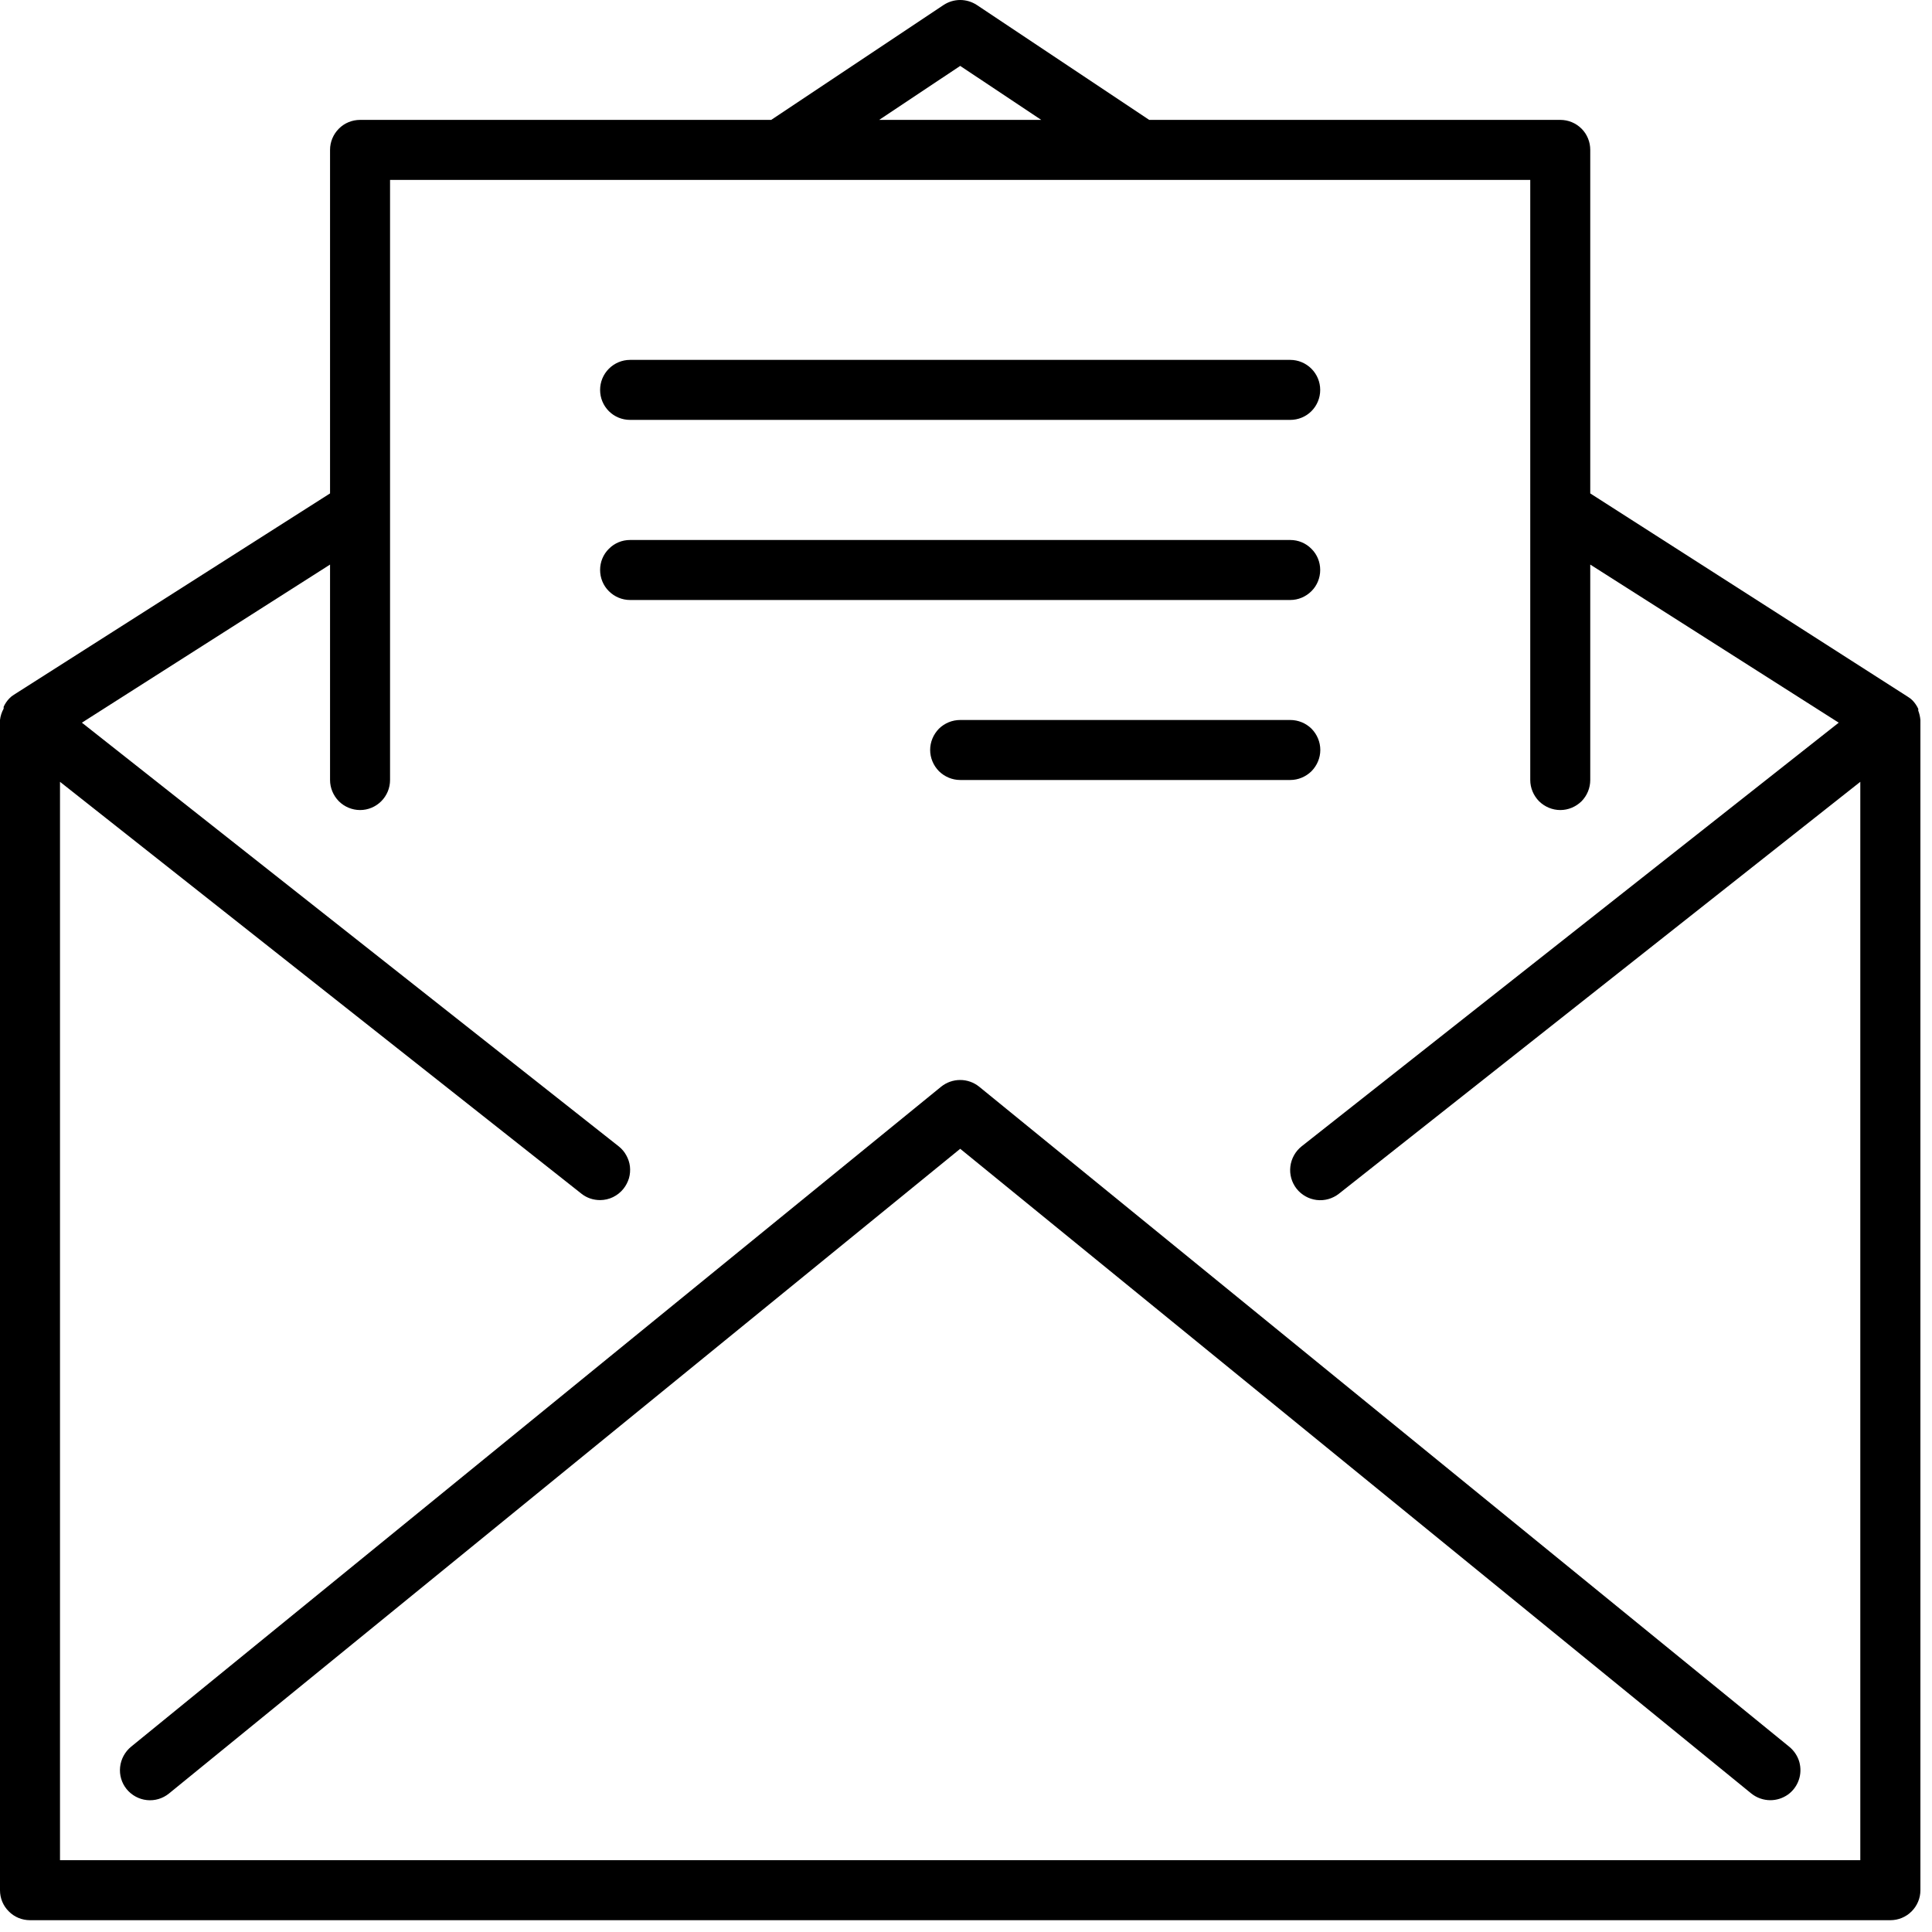 <svg width="18" height="18" viewBox="0 0 18 18" fill="none" xmlns="http://www.w3.org/2000/svg">
<path d="M9.122 10.124C9.072 10.084 9.01 10.062 8.946 10.062C8.881 10.062 8.819 10.084 8.769 10.124L1.221 16.274C1.164 16.321 1.127 16.389 1.119 16.463C1.111 16.537 1.133 16.611 1.179 16.668C1.226 16.726 1.294 16.763 1.368 16.771C1.442 16.779 1.516 16.757 1.574 16.71L8.946 10.703L16.317 16.71C16.367 16.75 16.43 16.772 16.494 16.772C16.552 16.772 16.608 16.754 16.656 16.721C16.703 16.688 16.739 16.64 16.758 16.586C16.778 16.531 16.779 16.472 16.764 16.416C16.748 16.36 16.715 16.311 16.67 16.274L9.122 10.124Z" fill="black"/>
<path d="M17.892 6.708C17.889 6.678 17.883 6.649 17.872 6.621V6.604C17.859 6.576 17.841 6.549 17.819 6.526C17.806 6.513 17.792 6.502 17.777 6.493L14.816 4.597V1.396C14.816 1.322 14.787 1.251 14.735 1.199C14.682 1.146 14.611 1.117 14.537 1.117H10.707L9.1 0.046C9.054 0.016 9 0 8.946 0C8.891 0 8.838 0.016 8.792 0.046L7.185 1.117H3.355C3.281 1.117 3.209 1.146 3.157 1.199C3.105 1.251 3.075 1.322 3.075 1.396V4.597L0.129 6.473C0.113 6.483 0.099 6.494 0.087 6.507C0.065 6.53 0.047 6.556 0.034 6.585V6.602C0.016 6.635 0.004 6.671 0 6.708V17.611C0 17.685 0.029 17.756 0.082 17.808C0.134 17.861 0.205 17.89 0.28 17.89H17.612C17.686 17.89 17.757 17.861 17.81 17.808C17.862 17.756 17.892 17.685 17.892 17.611V6.708ZM8.946 0.614L9.701 1.117H8.191L8.946 0.614ZM0.559 17.331V7.284L5.418 11.122C5.467 11.161 5.528 11.181 5.591 11.181C5.633 11.181 5.675 11.171 5.712 11.153C5.75 11.134 5.783 11.108 5.809 11.075C5.832 11.046 5.849 11.013 5.86 10.977C5.87 10.942 5.873 10.905 5.869 10.868C5.865 10.832 5.853 10.796 5.835 10.764C5.818 10.732 5.793 10.703 5.764 10.68L0.763 6.733L3.075 5.26V7.267C3.075 7.341 3.105 7.412 3.157 7.465C3.209 7.517 3.281 7.547 3.355 7.547C3.429 7.547 3.5 7.517 3.552 7.465C3.605 7.412 3.634 7.341 3.634 7.267V1.676H14.257V7.267C14.257 7.341 14.287 7.412 14.339 7.465C14.392 7.517 14.463 7.547 14.537 7.547C14.611 7.547 14.682 7.517 14.735 7.465C14.787 7.412 14.816 7.341 14.816 7.267V5.26L17.131 6.733L12.127 10.68C12.069 10.726 12.031 10.794 12.022 10.868C12.013 10.942 12.034 11.016 12.08 11.075C12.126 11.133 12.193 11.171 12.267 11.18C12.341 11.189 12.415 11.168 12.474 11.122L17.332 7.284V17.331H0.559Z" fill="black"/>
<path d="M5.87 3.912H12.021C12.095 3.912 12.166 3.883 12.218 3.831C12.271 3.778 12.3 3.707 12.3 3.633C12.3 3.559 12.271 3.488 12.218 3.435C12.166 3.383 12.095 3.353 12.021 3.353H5.87C5.796 3.353 5.725 3.383 5.673 3.435C5.62 3.488 5.591 3.559 5.591 3.633C5.591 3.707 5.62 3.778 5.673 3.831C5.725 3.883 5.796 3.912 5.87 3.912Z" fill="black"/>
<path d="M12.021 5.59C12.095 5.59 12.166 5.56 12.218 5.508C12.271 5.456 12.3 5.384 12.3 5.31C12.3 5.236 12.271 5.165 12.218 5.113C12.166 5.06 12.095 5.031 12.021 5.031H5.87C5.796 5.031 5.725 5.06 5.673 5.113C5.62 5.165 5.591 5.236 5.591 5.31C5.591 5.384 5.62 5.456 5.673 5.508C5.725 5.56 5.796 5.59 5.87 5.59H12.021Z" fill="black"/>
<path d="M12.021 6.708H8.946C8.872 6.708 8.801 6.737 8.748 6.789C8.696 6.842 8.666 6.913 8.666 6.987C8.666 7.061 8.696 7.132 8.748 7.185C8.801 7.237 8.872 7.267 8.946 7.267H12.021C12.095 7.267 12.166 7.237 12.219 7.185C12.271 7.132 12.301 7.061 12.301 6.987C12.301 6.913 12.271 6.842 12.219 6.789C12.166 6.737 12.095 6.708 12.021 6.708Z" fill="black"/>
</svg>
